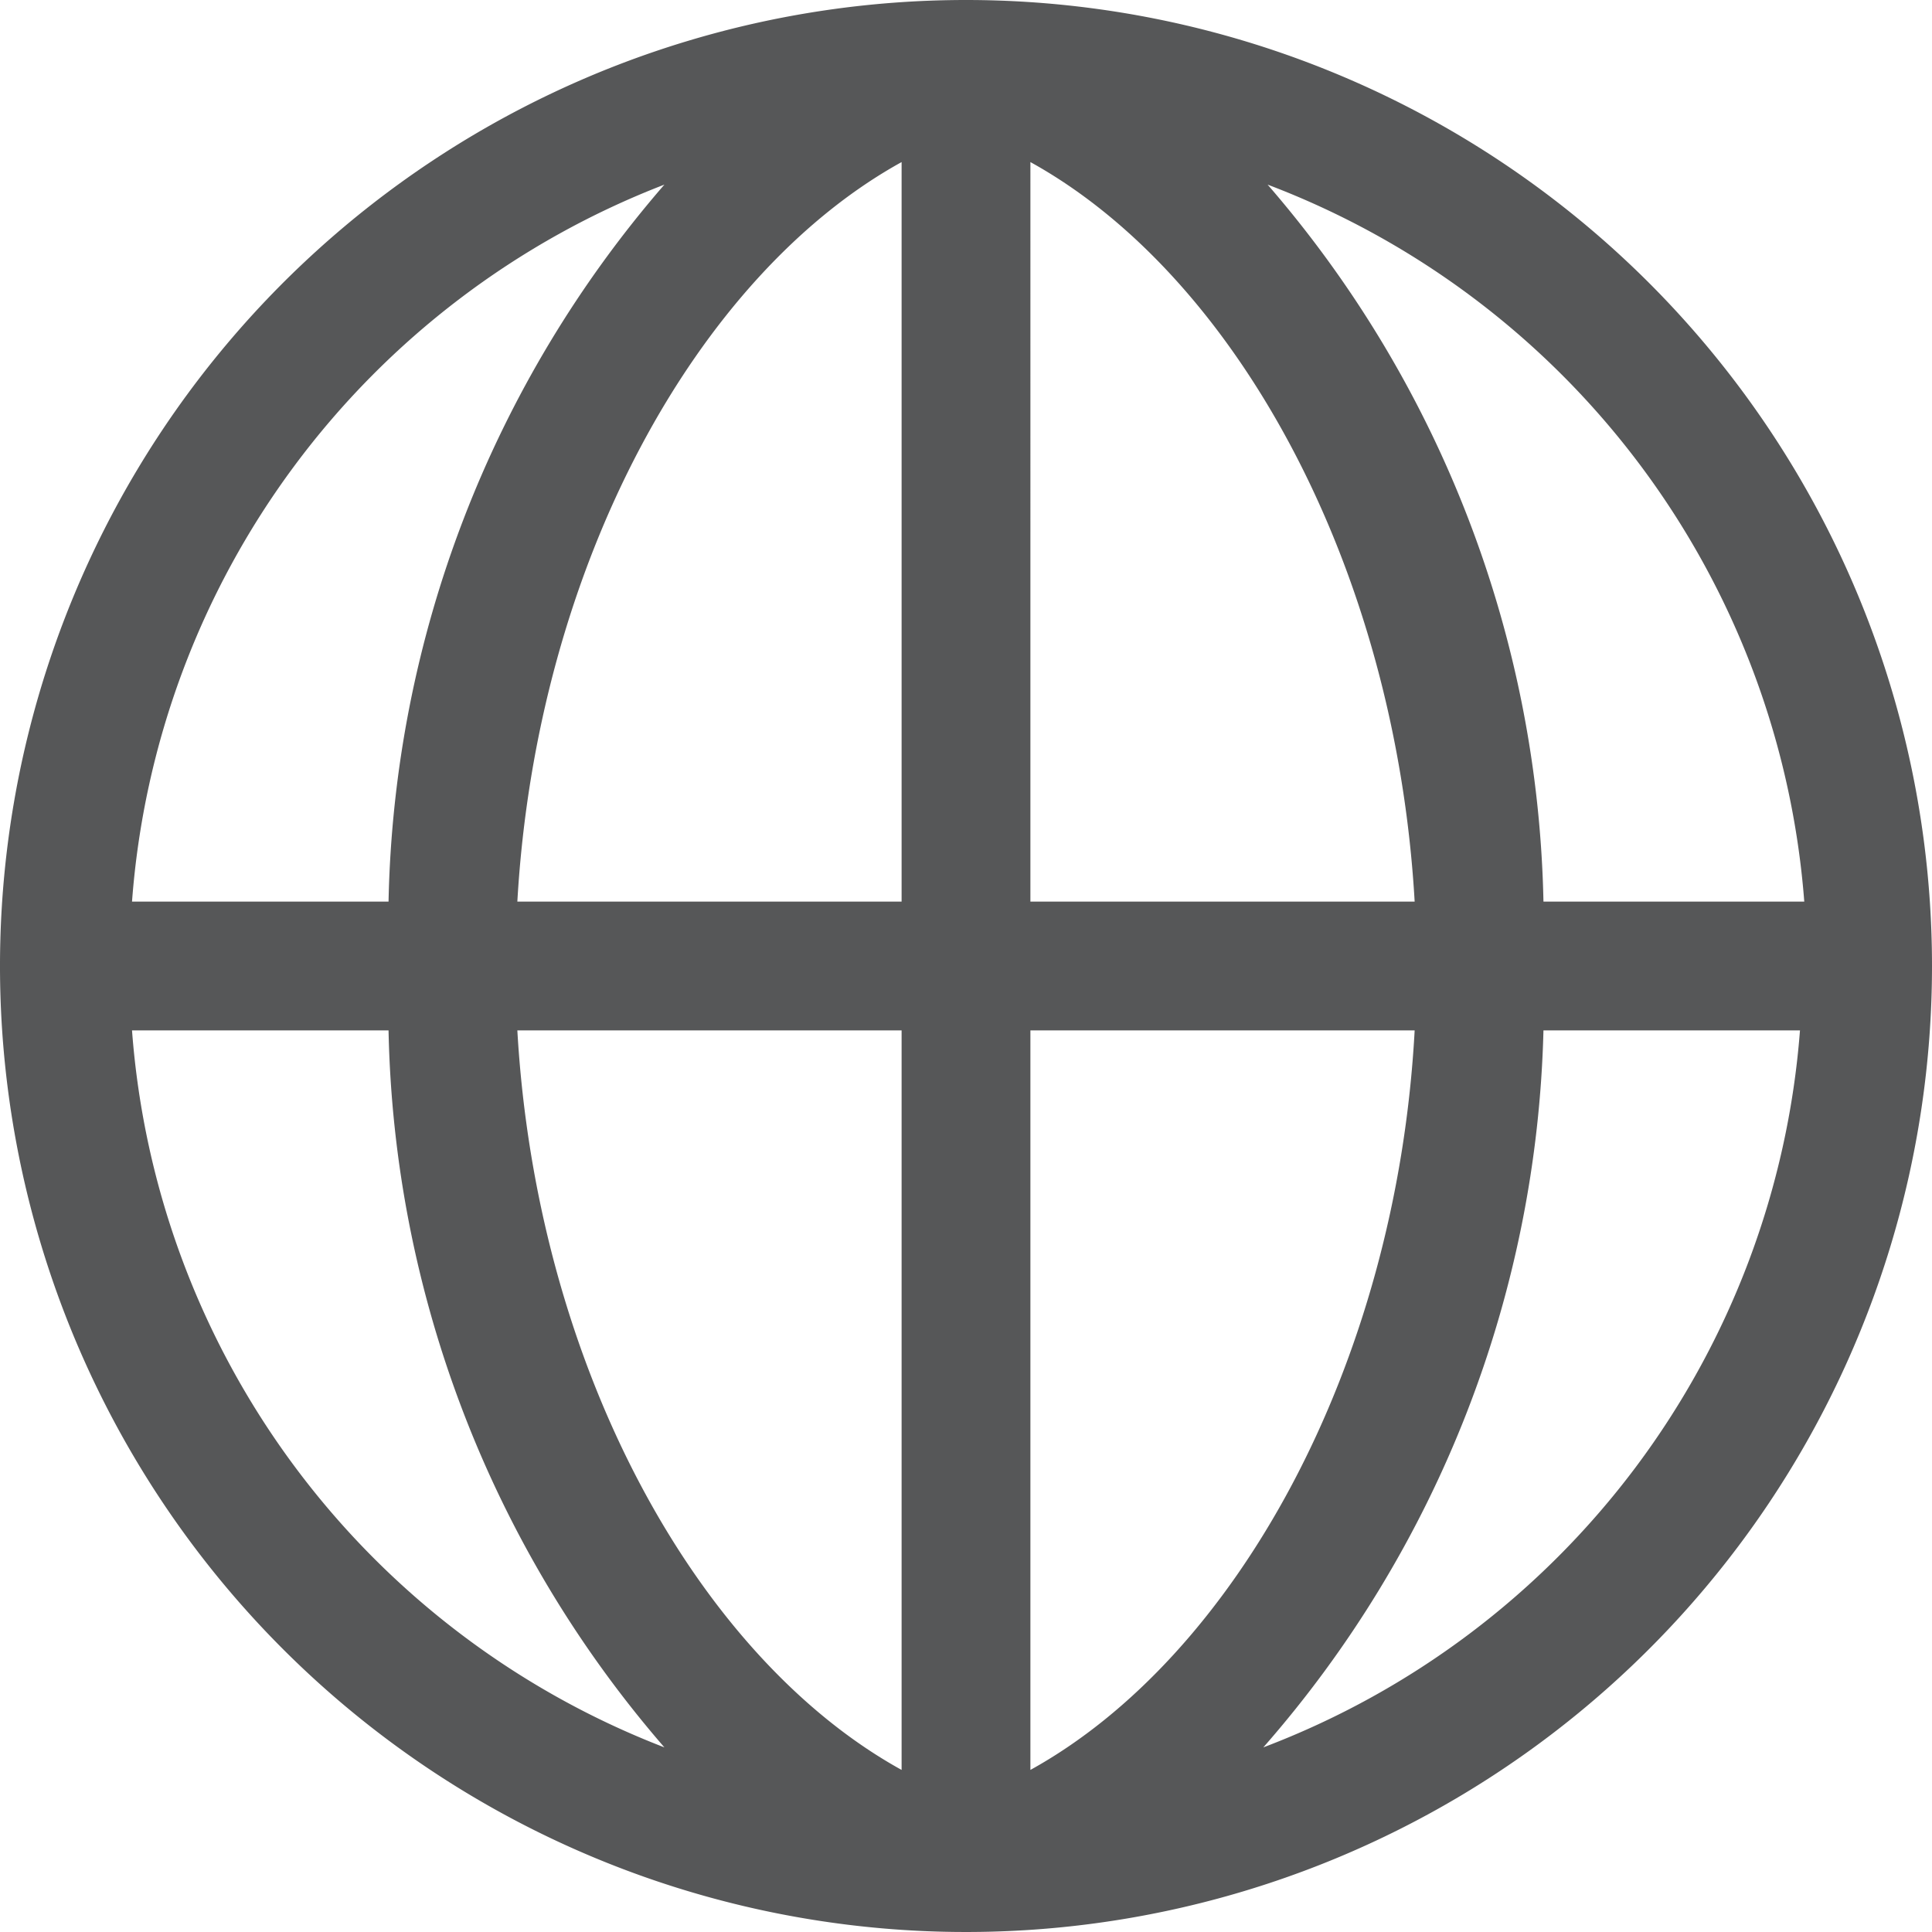 <svg id="Layer_47" data-name="Layer 47" xmlns="http://www.w3.org/2000/svg" viewBox="0 0 18 18"><title>feeds</title><path d="M10,1a9,9,0,1,0,9,9A9,9,0,0,0,10,1ZM9.4,2.51V9.4H5.82C6,6.26,7.5,3.56,9.4,2.51Zm1.2,0C12.5,3.56,14,6.26,14.18,9.4H10.6Zm-3.41.21A10.52,10.52,0,0,0,4.62,9.4H2.23A7.78,7.78,0,0,1,7.19,2.72Zm5.62,0a7.78,7.78,0,0,1,5,6.68H15.38A10.52,10.52,0,0,0,12.81,2.72ZM2.23,10.6H4.62a10.52,10.52,0,0,0,2.57,6.68A7.78,7.78,0,0,1,2.23,10.6Zm3.59,0H9.4v6.89C7.5,16.44,6,13.74,5.82,10.6Zm4.78,0h3.58c-.17,3.14-1.68,5.84-3.58,6.89Zm4.78,0h2.39a7.78,7.78,0,0,1-5,6.68A10.52,10.52,0,0,0,15.38,10.6Z" transform="translate(-1 -1)" style="fill:#2c2e2f;fill-opacity:0.8;"/></svg>